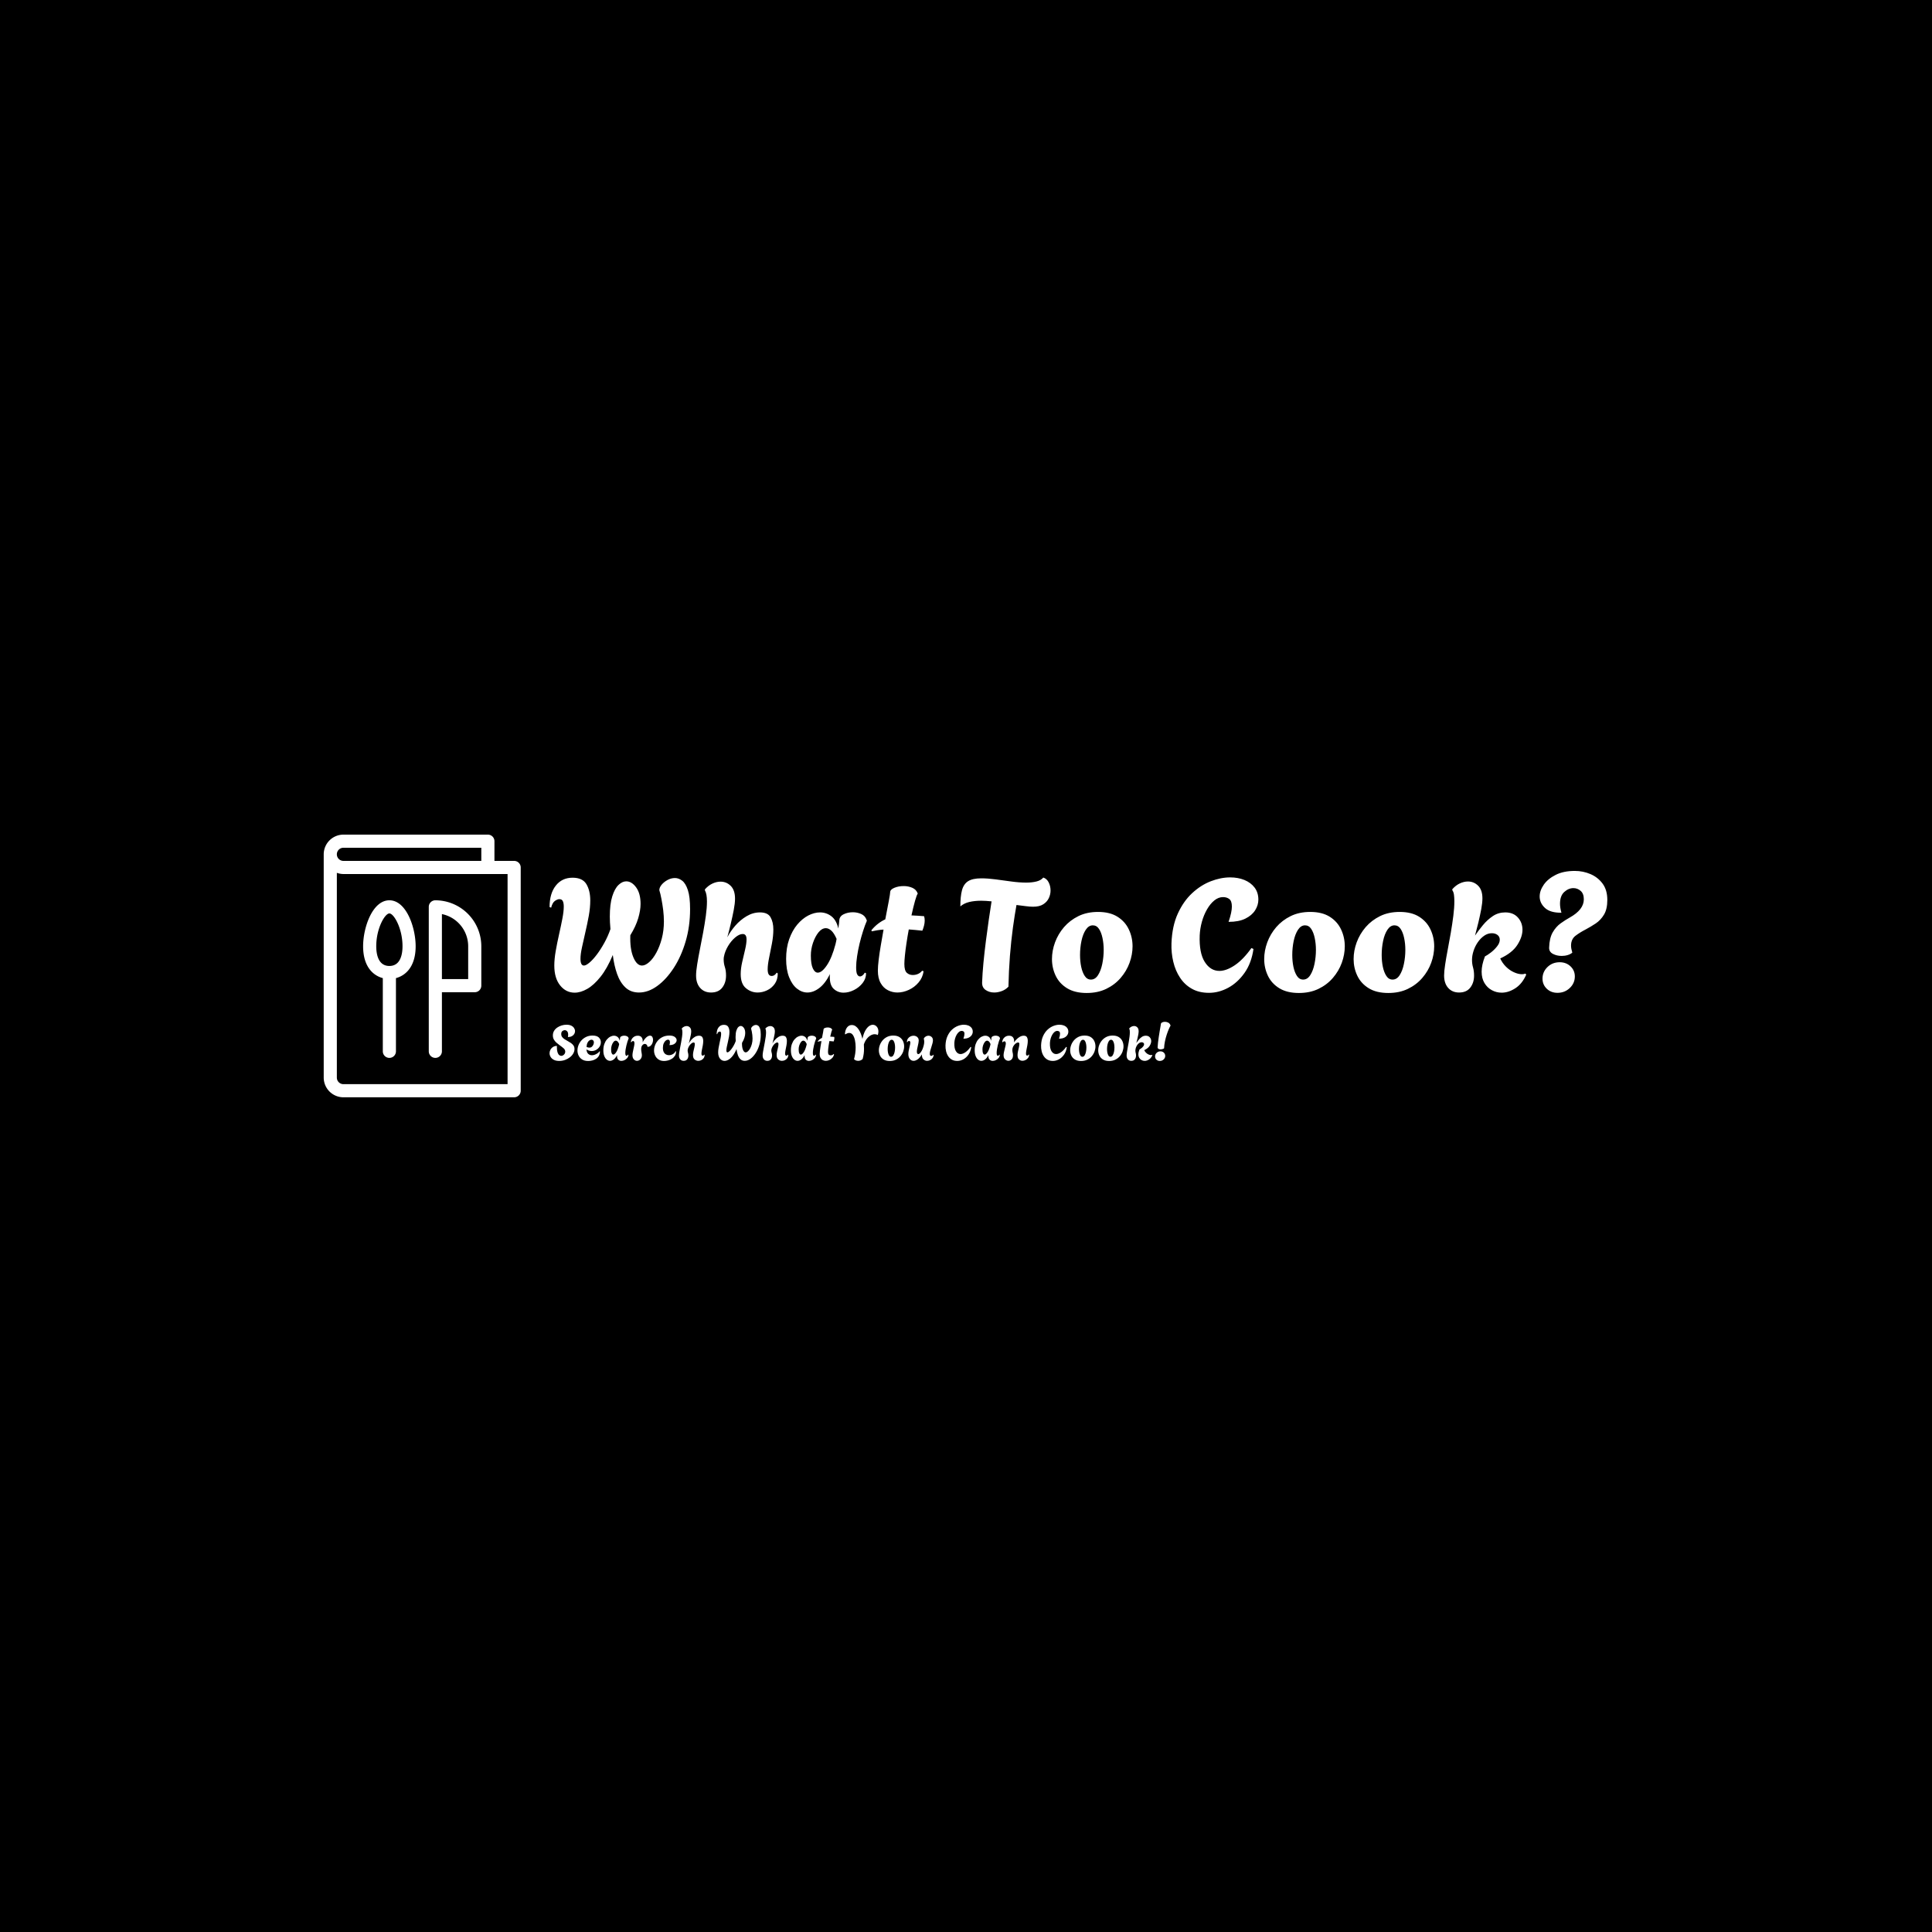 <svg xmlns="http://www.w3.org/2000/svg" version="1.1" xmlns:xlink="http://www.w3.org/1999/xlink" xmlns:svgjs="http://svgjs.dev/svgjs" width="1500" height="1500" viewBox="0 0 1500 1500"><rect width="1500" height="1500" fill="#000000"></rect><g transform="matrix(0.667,0,0,0.667,249.394,647.915)"><svg viewBox="0 0 396 81" data-background-color="#ffffff" preserveAspectRatio="xMidYMid meet" height="306" width="1500" xmlns="http://www.w3.org/2000/svg" xmlns:xlink="http://www.w3.org/1999/xlink"><g id="tight-bounds" transform="matrix(1,0,0,1,0.24,0.034)"><svg viewBox="0 0 395.52 80.932" height="80.932" width="395.52"><g><svg viewBox="0 0 479.95 98.208" height="80.932" width="395.52"><g transform="matrix(1,0,0,1,84.43,13.573)"><svg viewBox="0 0 395.52 71.063" height="71.063" width="395.52"><g id="textblocktransform"><svg viewBox="0 0 395.52 71.063" height="71.063" width="395.52" id="textblock"><g><svg viewBox="0 0 395.52 45.637" height="45.637" width="395.52"><g transform="matrix(1,0,0,1,0,0)"><svg width="395.52" viewBox="2.05 -38.35 335.37 38.7" height="45.637" data-palette-color="#252422"><path d="M10 0.25L10 0.25Q7.25 0.25 5.4-2.05 3.55-4.35 3.55-8.35L3.55-8.35Q3.55-10.4 4-12.98 4.45-15.55 5.05-18.2 5.65-20.85 6.1-23.18 6.55-25.5 6.55-27.05L6.55-27.05Q6.55-28.15 6.25-28.78 5.95-29.4 5.15-29.4L5.15-29.4Q4.55-29.4 3.75-28.85 2.95-28.3 2.55-26.7L2.55-26.7 2.05-26.9Q2.05-31.2 4.03-33.7 6-36.2 9.35-36.2L9.35-36.2Q12.5-36.2 13.73-34.15 14.95-32.1 14.95-29L14.95-29Q14.95-26.7 14.48-24.1 14-21.5 13.4-18.93 12.8-16.35 12.33-14.15 11.85-11.95 11.85-10.5L11.85-10.5Q11.85-8.35 12.95-8.35L12.95-8.35Q13.6-8.35 14.7-9.28 15.8-10.2 17.03-11.83 18.25-13.45 19.4-15.53 20.55-17.6 21.35-19.9L21.35-19.9Q21.25-21 21.2-22.03 21.15-23.05 21.15-23.85L21.15-23.85Q21.15-27.85 21.93-30.3 22.7-32.75 23.9-33.9 25.1-35.05 26.35-35.05L26.35-35.05Q28.1-35.05 29.5-33.13 30.9-31.2 30.9-27.9L30.9-27.9Q30.9-25.85 30.15-23.33 29.4-20.8 27.65-17.95L27.65-17.95Q27.5-13.65 28.6-11 29.7-8.35 31.35-8.35L31.35-8.35Q32.4-8.35 33.63-9.43 34.85-10.5 35.9-12.43 36.95-14.35 37.63-16.9 38.3-19.45 38.3-22.35L38.3-22.35Q38.3-24.05 38.08-25.9 37.85-27.75 37.52-29.45 37.2-31.15 36.85-32.25L36.85-32.25Q36.85-33.1 37.58-33.98 38.3-34.85 39.45-35.48 40.6-36.1 41.8-36.1L41.8-36.1Q43-36.1 44.1-35.25 45.2-34.4 45.9-32.27 46.6-30.15 46.6-26.25L46.6-26.25Q46.6-20.8 45.2-16.03 43.8-11.25 41.43-7.6 39.05-3.95 36.2-1.88 33.35 0.2 30.4 0.2L30.4 0.2Q27.8 0.2 26.1-1.4 24.4-3 23.45-5.7 22.5-8.4 22.1-11.7L22.1-11.7Q20.3-7.4 18.2-4.78 16.1-2.15 14-0.95 11.9 0.25 10 0.25ZM53.25 0.2L53.25 0.2Q51.1 0.2 49.8-1.25 48.5-2.7 48.5-5.2L48.5-5.2Q48.5-6.55 48.85-8.72 49.2-10.9 49.72-13.53 50.25-16.15 50.75-18.88 51.25-21.6 51.6-24.15 51.95-26.7 51.95-28.65L51.95-28.65Q51.95-31.1 51.3-32.2L51.3-32.2 51.3-32.5Q52.4-33.75 53.7-34.35 55-34.95 56.25-34.95L56.25-34.95Q58.15-34.95 59.5-33.6 60.85-32.25 60.85-29.55L60.85-29.55Q60.85-28.1 60.45-26 60.05-23.9 59.5-21.6 58.95-19.3 58.4-17.3L58.4-17.3Q59.35-19.15 60.92-20.98 62.5-22.8 64.52-24 66.55-25.2 68.75-25.2L68.75-25.2Q71.25-25.2 72.12-23.65 73-22.1 73-19.8L73-19.8Q73-17.7 72.55-15.33 72.1-12.95 71.65-10.78 71.2-8.6 71.2-7.15L71.2-7.15Q71.2-5.05 72.45-5.05L72.45-5.05Q73-5.05 73.42-5.38 73.85-5.7 74.05-6.1L74.05-6.1 74.4-5.85Q74.4-3.9 73.45-2.55 72.5-1.2 71.02-0.5 69.55 0.2 68 0.2L68 0.2Q65.95 0.2 64.3-1.18 62.65-2.55 62.65-5.65L62.65-5.65Q62.65-7.4 63.12-9.45 63.6-11.5 64.05-13.43 64.5-15.35 64.5-16.65L64.5-16.65Q64.5-18.35 63.3-18.35L63.3-18.35Q62.2-18.35 60.9-17.25 59.6-16.15 58.62-14.5 57.65-12.85 57.35-11.25L57.35-11.25Q57.25-10.85 57.25-10.3L57.25-10.3Q57.25-9.05 57.62-7.9 58-6.75 58-5.2L58-5.2Q58-2.9 56.8-1.35 55.6 0.2 53.25 0.2ZM95.25 0.25L95.25 0.25Q93.5 0.25 92.2-0.9 90.9-2.05 90.9-4.65L90.9-4.65Q90.9-4.9 90.9-5.15 90.9-5.4 90.95-5.65L90.95-5.65Q89.45-2.65 87.57-1.23 85.7 0.2 83.8 0.2L83.8 0.2Q82.05 0.2 80.5-1.03 78.95-2.25 78-4.65 77.05-7.05 77.05-10.45L77.05-10.45Q77.05-13.95 78.02-16.7 79-19.45 80.59-21.35 82.2-23.25 84.09-24.23 86-25.2 87.8-25.2L87.8-25.2Q89.8-25.2 91.4-23.98 93-22.75 93.59-20.1L93.59-20.1Q93.75-20.95 93.82-21.65 93.9-22.35 93.9-22.6L93.9-22.6Q93.95-23.95 95.27-24.6 96.59-25.25 98.2-25.25L98.2-25.25Q99.59-25.25 100.84-24.7 102.09-24.15 102.55-22.85L102.55-22.85 102.65-22.55Q102.05-21.2 101.45-19.3 100.84-17.4 100.34-15.33 99.84-13.25 99.55-11.28 99.25-9.3 99.25-7.8L99.25-7.8Q99.25-6.15 99.59-5.53 99.95-4.9 100.45-4.9L100.45-4.9Q101.3-4.9 102-6.1L102-6.1 102.4-5.9Q102.4-4.2 101.3-2.8 100.2-1.4 98.55-0.58 96.9 0.25 95.25 0.25ZM87.09-6.1L87.09-6.1Q88.4-6.1 89.97-8.43 91.55-10.75 92.7-15.1L92.7-15.1Q92.8-15.55 92.9-15.98 93-16.4 93.05-16.8L93.05-16.8Q92.25-18.65 91.37-19.43 90.5-20.2 89.65-20.2L89.65-20.2Q88.4-20.2 87.32-18.88 86.25-17.55 85.57-15.55 84.89-13.55 84.89-11.55L84.89-11.55Q84.89-8.8 85.52-7.45 86.15-6.1 87.09-6.1ZM112.34 0.2L112.34 0.2Q110.74 0.2 109.32-0.53 107.89-1.25 107.02-2.8 106.14-4.35 106.14-6.75L106.14-6.75Q106.14-8.05 106.39-10.15 106.64-12.25 107.07-14.75 107.49-17.25 107.94-19.75L107.94-19.75Q106.94-19.7 106.02-19.55 105.09-19.4 104.19-19.2L104.19-19.2 104.09-19.55Q105.09-20.75 106.19-21.6 107.29-22.45 108.49-23L108.49-23Q109.14-26.3 109.59-28.73 110.04-31.15 110.04-31.6L110.04-31.6Q110.04-32.45 111.37-33 112.69-33.55 114.34-33.55L114.34-33.55Q115.79-33.55 117.07-33 118.34-32.45 118.79-31.15L118.79-31.15Q118.49-30.85 117.94-28.93 117.39-27 116.79-24.25L116.79-24.25Q117.74-24.2 118.74-24.15 119.74-24.1 120.79-24L120.79-24Q120.89-23.7 120.94-23.35 120.99-23 120.99-22.6L120.99-22.6Q120.99-21.85 120.77-20.98 120.54-20.1 120.24-19.4L120.24-19.4Q119.04-19.5 117.99-19.63 116.94-19.75 115.94-19.8L115.94-19.8Q115.54-17.65 115.22-15.5 114.89-13.35 114.72-11.6 114.54-9.85 114.54-8.85L114.54-8.85Q114.54-6.75 115.32-6.05 116.09-5.35 117.19-5.35L117.19-5.35Q118.19-5.35 118.99-5.75 119.79-6.15 120.14-6.7L120.14-6.7 120.64-6.55Q120.34-4.5 119.04-2.98 117.74-1.45 115.94-0.63 114.14 0.2 112.34 0.2ZM143.04 0.2L143.04 0.2Q141.49 0.2 140.31-0.6 139.14-1.4 139.19-3L139.19-3Q139.29-5.8 139.61-9.2 139.94-12.6 140.39-16.13 140.84-19.65 141.31-22.9 141.79-26.15 142.19-28.7L142.19-28.7Q141.29-28.8 140.44-28.85 139.59-28.9 138.89-28.9L138.89-28.9Q136.79-28.9 135.11-28.5 133.44-28.1 132.29-27.1L132.29-27.1Q132.29-30.25 132.81-32.23 133.34-34.2 134.76-35.1 136.19-36 138.94-36L138.94-36Q140.94-36 143.41-35.68 145.89-35.35 148.44-35 150.99-34.65 153.19-34.65L153.19-34.65Q154.99-34.65 156.41-35 157.84-35.35 158.59-36.25L158.59-36.25Q159.69-35.9 160.29-34.73 160.89-33.55 160.89-32.15L160.89-32.15Q160.89-30.9 160.34-29.73 159.79-28.55 158.59-27.78 157.39-27 155.34-27L155.34-27Q154.39-27 153.01-27.18 151.64-27.35 150.09-27.55L150.09-27.55Q149.54-24.55 148.96-20.38 148.39-16.2 148.01-11.4 147.64-6.6 147.54-1.65L147.54-1.65Q146.64-0.7 145.41-0.25 144.19 0.2 143.04 0.2ZM172.34 0.35L172.34 0.35Q168.59 0.35 166.14-1.15 163.69-2.65 162.51-5.13 161.34-7.6 161.34-10.4L161.34-10.4Q161.34-13.05 162.31-15.7 163.29-18.35 165.16-20.53 167.04-22.7 169.74-24.03 172.44-25.35 175.94-25.35L175.94-25.35Q179.69-25.35 182.11-23.83 184.54-22.3 185.71-19.8 186.89-17.3 186.89-14.45L186.89-14.45Q186.89-11.85 185.94-9.22 184.99-6.6 183.11-4.42 181.24-2.25 178.54-0.95 175.84 0.35 172.34 0.35ZM173.69-3.9L173.69-3.9Q175.04-3.9 175.94-5.3 176.84-6.7 177.29-8.88 177.74-11.05 177.74-13.3L177.74-13.3Q177.74-15.3 177.36-17.07 176.99-18.85 176.24-19.98 175.49-21.1 174.29-21.1L174.29-21.1Q172.99-21.1 172.06-19.7 171.14-18.3 170.69-16.15 170.24-14 170.24-11.7L170.24-11.7Q170.24-9.7 170.61-7.93 170.99-6.15 171.74-5.03 172.49-3.9 173.69-3.9ZM211.13 0.3L211.13 0.3Q207.98 0.3 205.71-0.98 203.43-2.25 201.96-4.48 200.48-6.7 199.81-9.53 199.13-12.35 199.23-15.4L199.23-15.4Q199.43-20.85 201.23-24.8 203.03-28.75 205.78-31.3 208.53-33.85 211.71-35.08 214.88-36.3 217.83-36.3L217.83-36.3Q220.33-36.3 222.36-35.48 224.38-34.65 225.58-33.08 226.78-31.5 226.78-29.25L226.78-29.25Q226.78-27.5 225.76-25.88 224.73-24.25 222.66-23.23 220.58-22.2 217.33-22.2L217.33-22.2Q217.88-23.8 218.13-25 218.38-26.2 218.38-27.05L218.38-27.05Q218.38-28.8 217.58-29.43 216.78-30.05 215.58-30.05L215.58-30.05Q214.13-30.05 212.83-29 211.53-27.95 210.51-26.18 209.48-24.4 208.88-22.25 208.28-20.1 208.18-17.9L208.18-17.9Q207.98-12.35 209.78-9.5 211.58-6.65 214.43-6.65L214.43-6.65Q216.63-6.65 219.31-8.45 221.98-10.25 224.58-13.9L224.58-13.9 225.23-13.6Q224.58-9.1 222.38-6 220.18-2.9 217.21-1.3 214.23 0.3 211.13 0.3ZM239.63 0.35L239.63 0.35Q235.88 0.35 233.43-1.15 230.98-2.65 229.8-5.13 228.63-7.6 228.63-10.4L228.63-10.4Q228.63-13.05 229.6-15.7 230.58-18.35 232.45-20.53 234.33-22.7 237.03-24.03 239.73-25.35 243.23-25.35L243.23-25.35Q246.98-25.35 249.4-23.83 251.83-22.3 253-19.8 254.18-17.3 254.18-14.45L254.18-14.45Q254.18-11.85 253.23-9.22 252.28-6.6 250.4-4.42 248.53-2.25 245.83-0.95 243.13 0.35 239.63 0.35ZM240.98-3.9L240.98-3.9Q242.33-3.9 243.23-5.3 244.13-6.7 244.58-8.88 245.03-11.05 245.03-13.3L245.03-13.3Q245.03-15.3 244.65-17.07 244.28-18.85 243.53-19.98 242.78-21.1 241.58-21.1L241.58-21.1Q240.28-21.1 239.35-19.7 238.43-18.3 237.98-16.15 237.53-14 237.53-11.7L237.53-11.7Q237.53-9.7 237.9-7.93 238.28-6.15 239.03-5.03 239.78-3.9 240.98-3.9ZM267.98 0.35L267.98 0.35Q264.23 0.35 261.78-1.15 259.33-2.65 258.15-5.13 256.98-7.6 256.98-10.4L256.98-10.4Q256.98-13.05 257.95-15.7 258.93-18.35 260.8-20.53 262.68-22.7 265.38-24.03 268.08-25.35 271.58-25.35L271.58-25.35Q275.33-25.35 277.75-23.83 280.18-22.3 281.35-19.8 282.53-17.3 282.53-14.45L282.53-14.45Q282.53-11.85 281.58-9.22 280.63-6.6 278.75-4.42 276.88-2.25 274.18-0.95 271.48 0.35 267.98 0.35ZM269.33-3.9L269.33-3.9Q270.68-3.9 271.58-5.3 272.48-6.7 272.93-8.88 273.38-11.05 273.38-13.3L273.38-13.3Q273.38-15.3 273-17.07 272.63-18.85 271.88-19.98 271.13-21.1 269.93-21.1L269.93-21.1Q268.63-21.1 267.7-19.7 266.78-18.3 266.33-16.15 265.88-14 265.88-11.7L265.88-11.7Q265.88-9.7 266.25-7.93 266.63-6.15 267.38-5.03 268.13-3.9 269.33-3.9ZM303.92 0.25L303.92 0.25Q302.27 0.25 300.82-0.53 299.37-1.3 298.47-2.8 297.57-4.3 297.57-6.4L297.57-6.4Q297.57-8.55 298.62-11.25L298.62-11.25Q299.42-11.65 300.52-12.5 301.62-13.35 302.47-14.43 303.32-15.5 303.32-16.55L303.32-16.55Q303.32-17.5 302.6-18.05 301.87-18.6 300.82-18.6L300.82-18.6Q299.52-18.6 298.37-17.8 297.22-17 296.35-15.73 295.47-14.45 295-12.98 294.52-11.5 294.52-10.15L294.52-10.15Q294.52-8.85 294.85-7.73 295.17-6.6 295.17-5.15L295.17-5.15Q295.17-2.9 293.97-1.35 292.77 0.2 290.42 0.2L290.42 0.2Q288.27 0.2 286.97-1.25 285.67-2.7 285.67-5.2L285.67-5.2Q285.67-6.5 286-8.65 286.32-10.8 286.82-13.4 287.32-16 287.8-18.78 288.27-21.55 288.6-24.13 288.92-26.7 288.92-28.75L288.92-28.75Q288.92-29.85 288.8-30.78 288.67-31.7 288.27-32.25L288.27-32.25 288.27-32.55Q289.37-33.8 290.67-34.4 291.97-35 293.22-35L293.22-35Q295.12-35 296.47-33.65 297.82-32.3 297.82-29.65L297.82-29.65Q297.82-28.25 297.45-26.25 297.07-24.25 296.55-22.05 296.02-19.85 295.47-17.85L295.47-17.85Q296.57-19.45 297.97-21.15 299.37-22.85 301.12-24.03 302.87-25.2 305.07-25.2L305.07-25.2Q307.62-25.2 309.07-23.58 310.52-21.95 310.52-19.7L310.52-19.7Q310.52-17.45 308.9-14.9 307.27-12.35 303.47-10.6L303.47-10.6Q304.12-9.15 305.27-8 306.42-6.85 307.8-6.23 309.17-5.6 310.37-5.6L310.37-5.6Q310.97-5.6 311.42-5.8L311.42-5.8 311.72-5.5Q310.47-2.6 308.3-1.18 306.12 0.25 303.92 0.25ZM322.97-11.4L322.97-11.4Q321.42-11.4 320.17-12.05 318.92-12.7 318.97-14.05L318.97-14.05Q319.07-17.1 320.12-18.9 321.17-20.7 322.65-21.75 324.12-22.8 325.47-23.55L325.47-23.55Q329.97-26.05 329.97-29.35L329.97-29.35Q329.97-31.15 328.97-32.02 327.97-32.9 326.67-32.9L326.67-32.9Q325.12-32.9 323.77-31.68 322.42-30.45 322.42-27.95L322.42-27.95Q322.42-26.7 322.87-25.1L322.87-25.1Q319.37-25.05 317.67-26.6 315.97-28.15 315.97-30.25L315.97-30.25Q315.97-32.1 317.27-33.98 318.57-35.85 321.05-37.1 323.52-38.35 327.12-38.35L327.12-38.35Q329.72-38.35 332.07-37.35 334.42-36.35 335.92-34.33 337.42-32.3 337.42-29.15L337.42-29.15Q337.42-26.25 336.37-24.5 335.32-22.75 333.75-21.7 332.17-20.65 330.57-19.8L330.57-19.8Q328.72-18.85 327.32-17.78 325.92-16.7 325.92-14.65L325.92-14.65Q325.92-14.2 326.02-13.65 326.12-13.1 326.32-12.45L326.32-12.45Q325.77-11.95 324.87-11.68 323.97-11.4 322.97-11.4ZM321.62 0.3L321.62 0.3Q319.57 0.3 318.22-1 316.87-2.3 316.87-4.2L316.87-4.2Q316.87-6.35 318.45-7.88 320.02-9.4 322.32-9.4L322.32-9.4Q324.37-9.4 325.75-8.1 327.12-6.8 327.12-4.9L327.12-4.9Q327.12-2.75 325.52-1.23 323.92 0.3 321.62 0.3Z" opacity="1" transform="matrix(1,0,0,1,0,0)" fill="#ffffff" class="wordmark-text-0" data-fill-palette-color="primary" id="text-0"></path></svg></g></svg></g><g transform="matrix(1,0,0,1,0,56.411)"><svg viewBox="0 0 232.21 14.652" height="14.652" width="232.21"><g transform="matrix(1,0,0,1,0,0)"><svg width="232.21" viewBox="0.35 -39.25 627.54 39.6" height="14.652" data-palette-color="#252422"><path d="M10.15 0.3L10.15 0.3Q6.8 0.3 4.63-0.85 2.45-2 1.4-3.8 0.35-5.6 0.35-7.5L0.35-7.5Q0.35-9.35 1.25-11.03 2.15-12.7 3.83-13.8 5.5-14.9 7.8-14.9L7.8-14.9Q7.75-14.45 7.75-14.08 7.75-13.7 7.75-13.7L7.75-13.7Q7.75-10.35 8.4-8.43 9.05-6.5 10.05-5.68 11.05-4.85 12.1-4.85L12.1-4.85Q13.7-4.85 14.95-6.13 16.2-7.4 16.2-9.1L16.2-9.1Q16.2-11 14.58-12.45 12.95-13.9 10.45-15.65L10.45-15.65Q9.05-16.7 7.48-18.03 5.9-19.35 4.8-21.18 3.7-23 3.7-25.5L3.7-25.5Q3.7-28.1 4.93-30.1 6.15-32.1 8.18-33.48 10.2-34.85 12.63-35.58 15.05-36.3 17.45-36.3L17.45-36.3Q20.4-36.3 22.3-35.35 24.2-34.4 25.15-32.9 26.1-31.4 26.1-29.8L26.1-29.8Q26.1-28.3 25.28-26.93 24.45-25.55 22.85-24.7 21.25-23.85 18.9-23.85L18.9-23.85Q19.05-24.55 19.1-25.13 19.15-25.7 19.15-26.15L19.15-26.15Q19.15-28.65 18.07-29.73 17-30.8 15.7-30.8L15.7-30.8Q14.45-30.8 13.3-29.88 12.15-28.95 12.15-26.9L12.15-26.9Q12.15-25.15 13.08-23.9 14-22.65 15.48-21.7 16.95-20.75 18.6-19.85L18.6-19.85Q20.3-18.95 21.88-17.88 23.45-16.8 24.5-15.35 25.55-13.9 25.55-11.7L25.55-11.7Q25.55-9.4 24.3-7.23 23.05-5.05 20.9-3.38 18.75-1.7 15.98-0.7 13.2 0.3 10.15 0.3ZM39.4 0.35L39.4 0.35Q35.75 0.35 33.35-1.13 30.95-2.6 29.75-5.03 28.55-7.45 28.55-10.25L28.55-10.25Q28.55-12.9 29.57-15.58 30.6-18.25 32.57-20.45 34.55-22.65 37.37-24 40.2-25.35 43.75-25.35L43.75-25.35Q48.15-25.35 50.17-23.38 52.2-21.4 52.2-18.6L52.2-18.6Q52.2-16.2 50.92-14.18 49.65-12.15 47.55-10.93 45.45-9.7 42.95-9.7L42.95-9.7Q41.65-9.7 40.3-10.1 38.95-10.5 37.65-11.35L37.65-11.35Q37.9-8.25 39.45-6.85 41-5.45 43.15-5.45L43.15-5.45Q44.65-5.45 46.15-6.03 47.65-6.6 48.92-7.53 50.2-8.45 50.9-9.5L50.9-9.5 51.25-9.25Q51.25-6.65 50.17-4.83 49.1-3 47.35-1.85 45.6-0.7 43.52-0.18 41.45 0.35 39.4 0.35ZM40.55-13.15L40.55-13.15Q42.15-13.15 43.15-14.08 44.15-15 44.65-16.25 45.15-17.5 45.15-18.45L45.15-18.45Q45.15-19.6 44.5-20.38 43.85-21.15 42.7-21.15L42.7-21.15Q41.8-21.15 40.72-20.5 39.65-19.85 38.8-18.28 37.95-16.7 37.7-13.9L37.7-13.9Q39.3-13.15 40.55-13.15ZM72.9 0.25L72.9 0.25Q71.15 0.25 69.85-0.9 68.55-2.05 68.55-4.65L68.55-4.65Q68.55-4.9 68.55-5.15 68.55-5.4 68.6-5.65L68.6-5.65Q67.1-2.65 65.22-1.23 63.35 0.2 61.45 0.2L61.45 0.2Q59.7 0.2 58.15-1.03 56.6-2.25 55.65-4.65 54.7-7.05 54.7-10.45L54.7-10.45Q54.7-13.95 55.67-16.7 56.65-19.45 58.25-21.35 59.85-23.25 61.75-24.23 63.65-25.2 65.45-25.2L65.45-25.2Q67.45-25.2 69.05-23.98 70.65-22.75 71.25-20.1L71.25-20.1Q71.4-20.95 71.47-21.65 71.55-22.35 71.55-22.6L71.55-22.6Q71.6-23.95 72.92-24.6 74.25-25.25 75.85-25.25L75.85-25.25Q77.25-25.25 78.5-24.7 79.75-24.15 80.2-22.85L80.2-22.85 80.3-22.55Q79.7-21.2 79.1-19.3 78.5-17.4 78-15.33 77.5-13.25 77.2-11.28 76.9-9.3 76.9-7.8L76.9-7.8Q76.9-6.15 77.25-5.53 77.6-4.9 78.1-4.9L78.1-4.9Q78.95-4.9 79.65-6.1L79.65-6.1 80.05-5.9Q80.05-4.2 78.95-2.8 77.85-1.4 76.2-0.58 74.55 0.25 72.9 0.25ZM64.75-6.1L64.75-6.1Q66.05-6.1 67.62-8.43 69.2-10.75 70.35-15.1L70.35-15.1Q70.45-15.55 70.55-15.98 70.65-16.4 70.7-16.8L70.7-16.8Q69.9-18.65 69.02-19.43 68.15-20.2 67.3-20.2L67.3-20.2Q66.05-20.2 64.97-18.88 63.9-17.55 63.22-15.55 62.55-13.55 62.55-11.55L62.55-11.55Q62.55-8.8 63.17-7.45 63.8-6.1 64.75-6.1ZM88.74 0.2L88.74 0.2Q86.94 0.2 85.54-1.28 84.14-2.75 84.14-5.45L84.14-5.45Q84.14-6.75 84.44-8.4 84.74-10.05 85.14-11.78 85.54-13.5 85.84-15.03 86.14-16.55 86.14-17.55L86.14-17.55Q86.14-18.6 85.77-19.23 85.39-19.85 84.79-19.85L84.79-19.85Q83.84-19.85 82.84-18.55L82.84-18.55 82.54-18.75Q82.49-19.55 82.89-20.65 83.29-21.75 84.14-22.78 84.99-23.8 86.32-24.5 87.64-25.2 89.44-25.2L89.44-25.2Q92.09-25.2 93.29-23.68 94.49-22.15 94.49-20L94.49-20Q94.49-19.65 94.47-19.28 94.44-18.9 94.39-18.55L94.39-18.55Q96.19-21.8 98.17-23.53 100.14-25.25 101.84-25.25L101.84-25.25Q103.44-25.25 104.19-24 104.94-22.75 104.94-21L104.94-21Q104.94-19.4 104.32-17.75 103.69-16.1 102.47-15.03 101.24-13.95 99.49-14L99.49-14 99.29-14.1Q99.24-15.4 98.44-16.15 97.64-16.9 96.64-16.9L96.64-16.9Q95.29-16.9 94.12-15.55 92.94-14.2 92.94-11.65L92.94-11.65Q92.94-10.1 93.29-8.3 93.64-6.5 93.64-5.25L93.64-5.25Q93.64-3.75 92.94-2.5 92.24-1.25 91.14-0.53 90.04 0.2 88.74 0.2ZM116.09 0.35L116.09 0.35Q112.79 0.35 110.52-1.15 108.24-2.65 107.09-5.08 105.94-7.5 105.94-10.3L105.94-10.3Q105.94-12.95 106.97-15.6 107.99-18.25 109.99-20.48 111.99-22.7 114.87-24.03 117.74-25.35 121.49-25.35L121.49-25.35Q125.19-25.35 126.99-23.88 128.79-22.4 128.79-20.65L128.79-20.65Q128.79-18.8 126.94-17.25 125.09-15.7 121.54-15.7L121.54-15.7Q121.74-16.45 121.87-17.23 121.99-18 121.99-18.7L121.99-18.7Q121.99-19.75 121.54-20.48 121.09-21.2 119.94-21.2L119.94-21.2Q118.89-21.2 117.72-20.25 116.54-19.3 115.72-17.45 114.89-15.6 114.89-12.9L114.89-12.9Q114.89-10.25 115.77-8.6 116.64-6.95 118.04-6.23 119.44-5.5 120.99-5.5L120.99-5.5Q123.04-5.5 124.94-6.58 126.84-7.65 127.69-9.55L127.69-9.55 128.19-9.35Q128.19-6.75 127.02-4.93 125.84-3.1 123.99-1.93 122.14-0.75 120.04-0.2 117.94 0.35 116.09 0.35ZM135.89 0.2L135.89 0.2Q133.74 0.2 132.44-1.25 131.14-2.7 131.14-5.2L131.14-5.2Q131.14-6.55 131.49-8.72 131.84-10.9 132.36-13.53 132.89-16.15 133.39-18.88 133.89-21.6 134.24-24.15 134.59-26.7 134.59-28.65L134.59-28.65Q134.59-31.1 133.94-32.2L133.94-32.2 133.94-32.5Q135.04-33.75 136.34-34.35 137.64-34.95 138.89-34.95L138.89-34.95Q140.79-34.95 142.14-33.6 143.49-32.25 143.49-29.55L143.49-29.55Q143.49-28.1 143.09-26 142.69-23.9 142.14-21.6 141.59-19.3 141.04-17.3L141.04-17.3Q141.99-19.15 143.56-20.98 145.14-22.8 147.16-24 149.19-25.2 151.39-25.2L151.39-25.2Q153.89-25.2 154.76-23.65 155.64-22.1 155.64-19.8L155.64-19.8Q155.64-17.7 155.19-15.33 154.74-12.95 154.29-10.78 153.84-8.6 153.84-7.15L153.84-7.15Q153.84-5.05 155.09-5.05L155.09-5.05Q155.64-5.05 156.06-5.38 156.49-5.7 156.69-6.1L156.69-6.1 157.04-5.85Q157.04-3.9 156.09-2.55 155.14-1.2 153.66-0.5 152.19 0.2 150.64 0.2L150.64 0.2Q148.59 0.2 146.94-1.18 145.29-2.55 145.29-5.65L145.29-5.65Q145.29-7.4 145.76-9.45 146.24-11.5 146.69-13.43 147.14-15.35 147.14-16.65L147.14-16.65Q147.14-18.35 145.94-18.35L145.94-18.35Q144.84-18.35 143.54-17.25 142.24-16.15 141.26-14.5 140.29-12.85 139.99-11.25L139.99-11.25Q139.89-10.85 139.89-10.3L139.89-10.3Q139.89-9.05 140.26-7.9 140.64-6.75 140.64-5.2L140.64-5.2Q140.64-2.9 139.44-1.35 138.24 0.2 135.89 0.2ZM177.18 0.25L177.18 0.25Q174.43 0.25 172.58-2.05 170.73-4.35 170.73-8.35L170.73-8.35Q170.73-10.4 171.18-12.98 171.63-15.55 172.23-18.2 172.83-20.85 173.28-23.18 173.73-25.5 173.73-27.05L173.73-27.05Q173.73-28.15 173.43-28.78 173.13-29.4 172.33-29.4L172.33-29.4Q171.73-29.4 170.93-28.85 170.13-28.3 169.73-26.7L169.73-26.7 169.23-26.9Q169.23-31.2 171.21-33.7 173.18-36.2 176.53-36.2L176.53-36.2Q179.68-36.2 180.91-34.15 182.13-32.1 182.13-29L182.13-29Q182.13-26.7 181.66-24.1 181.18-21.5 180.58-18.93 179.98-16.35 179.51-14.15 179.03-11.95 179.03-10.5L179.03-10.5Q179.03-8.35 180.13-8.35L180.13-8.35Q180.78-8.35 181.88-9.28 182.98-10.2 184.21-11.83 185.43-13.45 186.58-15.53 187.73-17.6 188.53-19.9L188.53-19.9Q188.43-21 188.38-22.03 188.33-23.05 188.33-23.85L188.33-23.85Q188.33-27.85 189.11-30.3 189.88-32.75 191.08-33.9 192.28-35.05 193.53-35.05L193.53-35.05Q195.28-35.05 196.68-33.13 198.08-31.2 198.08-27.9L198.08-27.9Q198.08-25.85 197.33-23.33 196.58-20.8 194.83-17.95L194.83-17.95Q194.68-13.65 195.78-11 196.88-8.35 198.53-8.35L198.53-8.35Q199.58-8.35 200.81-9.43 202.03-10.5 203.08-12.43 204.13-14.35 204.81-16.9 205.48-19.45 205.48-22.35L205.48-22.35Q205.48-24.05 205.26-25.9 205.03-27.75 204.71-29.45 204.38-31.15 204.03-32.25L204.03-32.25Q204.03-33.1 204.76-33.98 205.48-34.85 206.63-35.48 207.78-36.1 208.98-36.1L208.98-36.1Q210.18-36.1 211.28-35.25 212.38-34.4 213.08-32.27 213.78-30.15 213.78-26.25L213.78-26.25Q213.78-20.8 212.38-16.03 210.98-11.25 208.61-7.6 206.23-3.95 203.38-1.88 200.53 0.2 197.58 0.2L197.58 0.2Q194.98 0.2 193.28-1.4 191.58-3 190.63-5.7 189.68-8.4 189.28-11.7L189.28-11.7Q187.48-7.4 185.38-4.78 183.28-2.15 181.18-0.95 179.08 0.25 177.18 0.25ZM220.43 0.2L220.43 0.2Q218.28 0.2 216.98-1.25 215.68-2.7 215.68-5.2L215.68-5.2Q215.68-6.55 216.03-8.72 216.38-10.9 216.91-13.53 217.43-16.15 217.93-18.88 218.43-21.6 218.78-24.15 219.13-26.7 219.13-28.65L219.13-28.65Q219.13-31.1 218.48-32.2L218.48-32.2 218.48-32.5Q219.58-33.75 220.88-34.35 222.18-34.95 223.43-34.95L223.43-34.95Q225.33-34.95 226.68-33.6 228.03-32.25 228.03-29.55L228.03-29.55Q228.03-28.1 227.63-26 227.23-23.9 226.68-21.6 226.13-19.3 225.58-17.3L225.58-17.3Q226.53-19.15 228.11-20.98 229.68-22.8 231.71-24 233.73-25.2 235.93-25.2L235.93-25.2Q238.43-25.2 239.31-23.65 240.18-22.1 240.18-19.8L240.18-19.8Q240.18-17.7 239.73-15.33 239.28-12.95 238.83-10.78 238.38-8.6 238.38-7.15L238.38-7.15Q238.38-5.05 239.63-5.05L239.63-5.05Q240.18-5.05 240.61-5.38 241.03-5.7 241.23-6.1L241.23-6.1 241.58-5.85Q241.58-3.9 240.63-2.55 239.68-1.2 238.21-0.5 236.73 0.2 235.18 0.2L235.18 0.2Q233.13 0.2 231.48-1.18 229.83-2.55 229.83-5.65L229.83-5.65Q229.83-7.4 230.31-9.45 230.78-11.5 231.23-13.43 231.68-15.35 231.68-16.65L231.68-16.65Q231.68-18.35 230.48-18.35L230.48-18.35Q229.38-18.35 228.08-17.25 226.78-16.15 225.81-14.5 224.83-12.85 224.53-11.25L224.53-11.25Q224.43-10.85 224.43-10.3L224.43-10.3Q224.43-9.05 224.81-7.9 225.18-6.75 225.18-5.2L225.18-5.2Q225.18-2.9 223.98-1.35 222.78 0.2 220.43 0.2ZM262.43 0.25L262.43 0.25Q260.68 0.25 259.38-0.9 258.08-2.05 258.08-4.65L258.08-4.65Q258.08-4.9 258.08-5.15 258.08-5.4 258.13-5.65L258.13-5.65Q256.63-2.65 254.75-1.23 252.88 0.2 250.98 0.2L250.98 0.2Q249.23 0.2 247.68-1.03 246.13-2.25 245.18-4.65 244.23-7.05 244.23-10.45L244.23-10.45Q244.23-13.95 245.2-16.7 246.18-19.45 247.78-21.35 249.38-23.25 251.28-24.23 253.18-25.2 254.98-25.2L254.98-25.2Q256.98-25.2 258.58-23.98 260.18-22.75 260.78-20.1L260.78-20.1Q260.93-20.95 261-21.65 261.08-22.35 261.08-22.6L261.08-22.6Q261.13-23.95 262.45-24.6 263.78-25.25 265.38-25.25L265.38-25.25Q266.78-25.25 268.03-24.7 269.28-24.15 269.73-22.85L269.73-22.85 269.83-22.55Q269.23-21.2 268.63-19.3 268.03-17.4 267.53-15.33 267.03-13.25 266.73-11.28 266.43-9.3 266.43-7.8L266.43-7.8Q266.43-6.15 266.78-5.53 267.13-4.9 267.63-4.9L267.63-4.9Q268.48-4.9 269.18-6.1L269.18-6.1 269.58-5.9Q269.58-4.2 268.48-2.8 267.38-1.4 265.73-0.58 264.08 0.25 262.43 0.25ZM254.28-6.1L254.28-6.1Q255.58-6.1 257.15-8.43 258.73-10.75 259.88-15.1L259.88-15.1Q259.98-15.55 260.08-15.98 260.18-16.4 260.23-16.8L260.23-16.8Q259.43-18.65 258.55-19.43 257.68-20.2 256.83-20.2L256.83-20.2Q255.58-20.2 254.5-18.88 253.43-17.55 252.75-15.55 252.08-13.55 252.08-11.55L252.08-11.55Q252.08-8.8 252.7-7.45 253.33-6.1 254.28-6.1ZM279.53 0.2L279.53 0.2Q277.93 0.2 276.5-0.53 275.08-1.25 274.2-2.8 273.33-4.35 273.33-6.75L273.33-6.75Q273.33-8.05 273.58-10.15 273.83-12.25 274.25-14.75 274.68-17.25 275.13-19.75L275.13-19.75Q274.13-19.7 273.2-19.55 272.28-19.4 271.38-19.2L271.38-19.2 271.28-19.55Q272.28-20.75 273.38-21.6 274.48-22.45 275.68-23L275.68-23Q276.33-26.3 276.78-28.73 277.23-31.15 277.23-31.6L277.23-31.6Q277.23-32.45 278.55-33 279.88-33.55 281.53-33.55L281.53-33.55Q282.98-33.55 284.25-33 285.53-32.45 285.98-31.15L285.98-31.15Q285.68-30.85 285.13-28.93 284.58-27 283.98-24.25L283.98-24.25Q284.93-24.2 285.93-24.15 286.93-24.1 287.98-24L287.98-24Q288.08-23.7 288.13-23.35 288.18-23 288.18-22.6L288.18-22.6Q288.18-21.85 287.95-20.98 287.73-20.1 287.43-19.4L287.43-19.4Q286.23-19.5 285.18-19.63 284.13-19.75 283.13-19.8L283.13-19.8Q282.73-17.65 282.4-15.5 282.08-13.35 281.9-11.6 281.73-9.85 281.73-8.85L281.73-8.85Q281.73-6.75 282.5-6.05 283.28-5.35 284.38-5.35L284.38-5.35Q285.38-5.35 286.18-5.75 286.98-6.15 287.33-6.7L287.33-6.7 287.83-6.55Q287.53-4.5 286.23-2.98 284.93-1.45 283.13-0.63 281.33 0.2 279.53 0.2ZM312.27 0.2L312.27 0.2Q310.87 0.2 309.72-0.3 308.57-0.8 308.02-1.55L308.02-1.55Q308.82-4.2 309.25-7.3 309.67-10.4 309.67-13.45L309.67-13.45Q309.67-17.25 308.97-20.58 308.27-23.9 306.85-25.95 305.42-28 303.17-28L303.17-28Q301.47-28 299.32-26.6L299.32-26.6 298.82-26.8Q299.07-31.1 300.97-33.55 302.87-36 305.77-36L305.77-36Q307.87-36 309.6-34.8 311.32-33.6 312.65-31.6 313.97-29.6 314.95-27.1 315.92-24.6 316.52-22L316.52-22Q317.62-27.15 319.37-30.28 321.12-33.4 323.12-34.83 325.12-36.25 326.97-36.25L326.97-36.25Q329.32-36.25 331-34.35 332.67-32.45 332.67-29.45L332.67-29.45Q332.67-27.8 332.07-25.9L332.07-25.9Q330.62-26.7 328.97-26.7L328.97-26.7Q326.82-26.7 324.67-25.43 322.52-24.15 320.75-21.83 318.97-19.5 317.97-16.35L317.97-16.35Q318.12-13.75 318.12-11.85L318.12-11.85Q318.12-9.25 317.82-6.98 317.52-4.7 316.72-1.65L316.72-1.65Q315.77-0.7 314.6-0.25 313.42 0.2 312.27 0.2ZM344.12 0.35L344.12 0.35Q340.37 0.35 337.92-1.15 335.47-2.65 334.29-5.13 333.12-7.6 333.12-10.4L333.12-10.4Q333.12-13.05 334.09-15.7 335.07-18.35 336.94-20.53 338.82-22.7 341.52-24.03 344.22-25.35 347.72-25.35L347.72-25.35Q351.47-25.35 353.89-23.83 356.32-22.3 357.49-19.8 358.67-17.3 358.67-14.45L358.67-14.45Q358.67-11.85 357.72-9.22 356.77-6.6 354.89-4.42 353.02-2.25 350.32-0.95 347.62 0.35 344.12 0.35ZM345.47-3.9L345.47-3.9Q346.82-3.9 347.72-5.3 348.62-6.7 349.07-8.88 349.52-11.05 349.52-13.3L349.52-13.3Q349.52-15.3 349.14-17.07 348.77-18.85 348.02-19.98 347.27-21.1 346.07-21.1L346.07-21.1Q344.77-21.1 343.84-19.7 342.92-18.3 342.47-16.15 342.02-14 342.02-11.7L342.02-11.7Q342.02-9.7 342.39-7.93 342.77-6.15 343.52-5.03 344.27-3.9 345.47-3.9ZM368.22 0.2L368.22 0.2Q365.97 0.2 364.44-1.65 362.92-3.5 362.92-6.6L362.92-6.6Q362.92-8.3 363.32-10.25 363.72-12.2 364.12-13.95L364.12-13.95Q364.47-15.25 364.69-16.38 364.92-17.5 364.92-18.2L364.92-18.2Q364.92-19.1 364.54-19.5 364.17-19.9 363.67-19.9L363.67-19.9Q363.17-19.9 362.67-19.58 362.17-19.25 361.87-18.6L361.87-18.6 361.47-18.75Q361.47-20.8 362.47-22.25 363.47-23.7 365.02-24.45 366.57-25.2 368.17-25.2L368.17-25.2Q369.47-25.2 370.67-24.68 371.87-24.15 372.64-23.05 373.42-21.95 373.42-20.3L373.42-20.3Q373.42-19.3 373.14-17.9 372.87-16.5 372.52-15L372.52-15Q372.17-13.45 371.84-11.88 371.52-10.3 371.52-9.1L371.52-9.1Q371.52-8 371.87-7.3 372.22-6.6 372.92-6.6L372.92-6.6Q374.22-6.6 375.84-9 377.47-11.4 378.47-15.45L378.47-15.45Q378.67-16.25 378.82-17.15 378.97-18.05 378.97-19L378.97-19Q378.97-19.75 378.87-20.53 378.77-21.3 378.57-22.1L378.57-22.1 378.57-22.45Q379.37-23.8 380.64-24.5 381.92-25.2 383.22-25.2L383.22-25.2Q384.97-25.2 386.37-24 387.77-22.8 387.77-20.5L387.77-20.5Q387.77-19.15 387.27-17.38 386.77-15.6 386.17-13.7L386.17-13.7Q385.57-11.85 385.07-10.05 384.57-8.25 384.57-6.85L384.57-6.85Q384.57-4.8 386.02-4.8L386.02-4.8Q386.42-4.8 386.99-5.03 387.57-5.25 388.07-5.95L388.07-5.95 388.42-5.85Q388.42-4.05 387.44-2.68 386.47-1.3 384.97-0.55 383.47 0.2 381.87 0.2L381.87 0.2Q379.82 0.2 378.19-1.3 376.57-2.8 376.57-6.2L376.57-6.2 376.57-6.3Q374.52-2.8 372.32-1.3 370.12 0.2 368.22 0.2ZM412.36 0.3L412.36 0.3Q409.21 0.3 406.94-0.98 404.66-2.25 403.19-4.48 401.71-6.7 401.04-9.53 400.36-12.35 400.46-15.4L400.46-15.4Q400.66-20.85 402.46-24.8 404.26-28.75 407.01-31.3 409.76-33.85 412.94-35.08 416.11-36.3 419.06-36.3L419.06-36.3Q421.56-36.3 423.59-35.48 425.61-34.65 426.81-33.08 428.01-31.5 428.01-29.25L428.01-29.25Q428.01-27.5 426.99-25.88 425.96-24.25 423.89-23.23 421.81-22.2 418.56-22.2L418.56-22.2Q419.11-23.8 419.36-25 419.61-26.2 419.61-27.05L419.61-27.05Q419.61-28.8 418.81-29.43 418.01-30.05 416.81-30.05L416.81-30.05Q415.36-30.05 414.06-29 412.76-27.95 411.74-26.18 410.71-24.4 410.11-22.25 409.51-20.1 409.41-17.9L409.41-17.9Q409.21-12.35 411.01-9.5 412.81-6.65 415.66-6.65L415.66-6.65Q417.86-6.65 420.54-8.45 423.21-10.25 425.81-13.9L425.81-13.9 426.46-13.6Q425.81-9.1 423.61-6 421.41-2.9 418.44-1.3 415.46 0.3 412.36 0.3ZM448.16 0.25L448.16 0.25Q446.41 0.25 445.11-0.9 443.81-2.05 443.81-4.65L443.81-4.65Q443.81-4.9 443.81-5.15 443.81-5.4 443.86-5.65L443.86-5.65Q442.36-2.65 440.48-1.23 438.61 0.2 436.71 0.2L436.71 0.2Q434.96 0.2 433.41-1.03 431.86-2.25 430.91-4.65 429.96-7.05 429.96-10.45L429.96-10.45Q429.96-13.95 430.93-16.7 431.91-19.45 433.51-21.35 435.11-23.25 437.01-24.23 438.91-25.2 440.71-25.2L440.71-25.2Q442.71-25.2 444.31-23.98 445.91-22.75 446.51-20.1L446.51-20.1Q446.66-20.95 446.73-21.65 446.81-22.35 446.81-22.6L446.81-22.6Q446.86-23.95 448.18-24.6 449.51-25.25 451.11-25.25L451.11-25.25Q452.51-25.25 453.76-24.7 455.01-24.15 455.46-22.85L455.46-22.85 455.56-22.55Q454.96-21.2 454.36-19.3 453.76-17.4 453.26-15.33 452.76-13.25 452.46-11.28 452.16-9.3 452.16-7.8L452.16-7.8Q452.16-6.15 452.51-5.53 452.86-4.9 453.36-4.9L453.36-4.9Q454.21-4.9 454.91-6.1L454.91-6.1 455.31-5.9Q455.31-4.2 454.21-2.8 453.11-1.4 451.46-0.58 449.81 0.25 448.16 0.25ZM440.01-6.1L440.01-6.1Q441.31-6.1 442.88-8.43 444.46-10.75 445.61-15.1L445.61-15.1Q445.71-15.55 445.81-15.98 445.91-16.4 445.96-16.8L445.96-16.8Q445.16-18.65 444.28-19.43 443.41-20.2 442.56-20.2L442.56-20.2Q441.31-20.2 440.23-18.88 439.16-17.55 438.48-15.55 437.81-13.55 437.81-11.55L437.81-11.55Q437.81-8.8 438.43-7.45 439.06-6.1 440.01-6.1ZM464.01 0.15L464.01 0.15Q462.16 0.15 460.66-1.33 459.16-2.8 459.16-5.45L459.16-5.45Q459.16-6.75 459.51-8.4 459.86-10.05 460.28-11.75 460.71-13.45 461.06-14.95 461.41-16.45 461.41-17.4L461.41-17.4Q461.41-18.4 461.01-18.98 460.61-19.55 459.96-19.55L459.96-19.55Q459.11-19.55 458.11-18.55L458.11-18.55 457.81-18.75Q457.76-19.55 458.16-20.65 458.56-21.75 459.38-22.78 460.21-23.8 461.51-24.5 462.81-25.2 464.61-25.2L464.61-25.2Q467.26-25.2 468.53-23.68 469.81-22.15 469.81-19.95L469.81-19.95Q469.81-19.15 469.66-18.4L469.66-18.4Q470.71-19.95 472.26-21.53 473.81-23.1 475.68-24.15 477.56-25.2 479.56-25.2L479.56-25.2Q481.91-25.2 482.76-23.7 483.61-22.2 483.61-19.95L483.61-19.95Q483.61-17.85 483.16-15.45 482.71-13.05 482.26-10.83 481.81-8.6 481.81-7.1L481.81-7.1Q481.81-5.1 482.96-5.1L482.96-5.1Q483.56-5.1 484.01-5.48 484.46-5.85 484.61-6.2L484.61-6.2 484.96-6.05Q484.96-4.2 483.93-2.8 482.91-1.4 481.36-0.63 479.81 0.15 478.21 0.15L478.21 0.15Q476.26 0.15 474.76-1.2 473.26-2.55 473.26-5.6L473.26-5.6Q473.26-7.4 473.73-9.5 474.21-11.6 474.66-13.55 475.11-15.5 475.11-16.75L475.11-16.75Q475.11-17.5 474.83-17.93 474.56-18.35 473.86-18.35L473.86-18.35Q472.71-18.35 471.33-17.3 469.96-16.25 468.98-14.5 468.01-12.75 468.01-10.65L468.01-10.65Q468.01-9.3 468.33-8.05 468.66-6.8 468.66-5.35L468.66-5.35Q468.66-2.65 467.26-1.25 465.86 0.15 464.01 0.15ZM508.95 0.3L508.95 0.3Q505.8 0.3 503.53-0.98 501.25-2.25 499.78-4.48 498.3-6.7 497.63-9.53 496.95-12.35 497.05-15.4L497.05-15.4Q497.25-20.85 499.05-24.8 500.85-28.75 503.6-31.3 506.35-33.85 509.53-35.08 512.7-36.3 515.65-36.3L515.65-36.3Q518.15-36.3 520.18-35.48 522.2-34.65 523.4-33.08 524.6-31.5 524.6-29.25L524.6-29.25Q524.6-27.5 523.58-25.88 522.55-24.25 520.48-23.23 518.4-22.2 515.15-22.2L515.15-22.2Q515.7-23.8 515.95-25 516.2-26.2 516.2-27.05L516.2-27.05Q516.2-28.8 515.4-29.43 514.6-30.05 513.4-30.05L513.4-30.05Q511.95-30.05 510.65-29 509.35-27.95 508.33-26.18 507.3-24.4 506.7-22.25 506.1-20.1 506-17.9L506-17.9Q505.8-12.35 507.6-9.5 509.4-6.65 512.25-6.65L512.25-6.65Q514.45-6.65 517.13-8.45 519.8-10.25 522.4-13.9L522.4-13.9 523.05-13.6Q522.4-9.1 520.2-6 518-2.9 515.02-1.3 512.05 0.3 508.95 0.3ZM537.45 0.35L537.45 0.35Q533.7 0.35 531.25-1.15 528.8-2.65 527.62-5.13 526.45-7.6 526.45-10.4L526.45-10.4Q526.45-13.05 527.42-15.7 528.4-18.35 530.27-20.53 532.15-22.7 534.85-24.03 537.55-25.35 541.05-25.35L541.05-25.35Q544.8-25.35 547.22-23.83 549.65-22.3 550.82-19.8 552-17.3 552-14.45L552-14.45Q552-11.85 551.05-9.22 550.1-6.6 548.22-4.42 546.35-2.25 543.65-0.95 540.95 0.35 537.45 0.35ZM538.8-3.9L538.8-3.9Q540.15-3.9 541.05-5.3 541.95-6.7 542.4-8.88 542.85-11.05 542.85-13.3L542.85-13.3Q542.85-15.3 542.47-17.07 542.1-18.85 541.35-19.98 540.6-21.1 539.4-21.1L539.4-21.1Q538.1-21.1 537.17-19.7 536.25-18.3 535.8-16.15 535.35-14 535.35-11.7L535.35-11.7Q535.35-9.7 535.72-7.93 536.1-6.15 536.85-5.03 537.6-3.9 538.8-3.9ZM565.79 0.35L565.79 0.35Q562.04 0.35 559.6-1.15 557.14-2.65 555.97-5.13 554.79-7.6 554.79-10.4L554.79-10.4Q554.79-13.05 555.77-15.7 556.75-18.35 558.62-20.53 560.5-22.7 563.19-24.03 565.89-25.35 569.39-25.35L569.39-25.35Q573.14-25.35 575.57-23.83 578-22.3 579.17-19.8 580.35-17.3 580.35-14.45L580.35-14.45Q580.35-11.85 579.39-9.22 578.44-6.6 576.57-4.42 574.69-2.25 572-0.95 569.29 0.35 565.79 0.35ZM567.14-3.9L567.14-3.9Q568.5-3.9 569.39-5.3 570.29-6.7 570.75-8.88 571.19-11.05 571.19-13.3L571.19-13.3Q571.19-15.3 570.82-17.07 570.44-18.85 569.69-19.98 568.94-21.1 567.75-21.1L567.75-21.1Q566.44-21.1 565.52-19.7 564.6-18.3 564.14-16.15 563.69-14 563.69-11.7L563.69-11.7Q563.69-9.7 564.07-7.93 564.44-6.15 565.19-5.03 565.94-3.9 567.14-3.9ZM601.74 0.25L601.74 0.25Q600.09 0.25 598.64-0.53 597.19-1.3 596.29-2.8 595.39-4.3 595.39-6.4L595.39-6.4Q595.39-8.55 596.44-11.25L596.44-11.25Q597.24-11.65 598.34-12.5 599.44-13.35 600.29-14.43 601.14-15.5 601.14-16.55L601.14-16.55Q601.14-17.5 600.42-18.05 599.69-18.6 598.64-18.6L598.64-18.6Q597.34-18.6 596.19-17.8 595.04-17 594.17-15.73 593.29-14.45 592.82-12.98 592.34-11.5 592.34-10.15L592.34-10.15Q592.34-8.85 592.67-7.73 592.99-6.6 592.99-5.15L592.99-5.15Q592.99-2.9 591.79-1.35 590.59 0.2 588.24 0.2L588.24 0.2Q586.09 0.2 584.79-1.25 583.49-2.7 583.49-5.2L583.49-5.2Q583.49-6.5 583.82-8.65 584.14-10.8 584.64-13.4 585.14-16 585.62-18.78 586.09-21.55 586.42-24.13 586.74-26.7 586.74-28.75L586.74-28.75Q586.74-29.85 586.62-30.78 586.49-31.7 586.09-32.25L586.09-32.25 586.09-32.55Q587.19-33.8 588.49-34.4 589.79-35 591.04-35L591.04-35Q592.94-35 594.29-33.65 595.64-32.3 595.64-29.65L595.64-29.65Q595.64-28.25 595.27-26.25 594.89-24.25 594.37-22.05 593.84-19.85 593.29-17.85L593.29-17.85Q594.39-19.45 595.79-21.15 597.19-22.85 598.94-24.03 600.69-25.2 602.89-25.2L602.89-25.2Q605.44-25.2 606.89-23.58 608.34-21.95 608.34-19.7L608.34-19.7Q608.34-17.45 606.72-14.9 605.09-12.35 601.29-10.6L601.29-10.6Q601.94-9.15 603.09-8 604.24-6.85 605.62-6.23 606.99-5.6 608.19-5.6L608.19-5.6Q608.79-5.6 609.24-5.8L609.24-5.8 609.54-5.5Q608.29-2.6 606.12-1.18 603.94 0.25 601.74 0.25ZM617.79-11.4L617.79-11.4Q616.69-11.4 615.81-11.83 614.94-12.25 614.79-13.25L614.79-13.25Q614.89-15.45 615.21-18.28 615.54-21.1 615.99-24.05 616.44-27 616.89-29.7 617.34-32.4 617.69-34.43 618.04-36.45 618.19-37.35L618.19-37.35Q618.34-38.15 619.54-38.7 620.74-39.25 622.29-39.25L622.29-39.25Q623.99-39.25 625.61-38.4 627.24-37.55 627.89-35.4L627.89-35.4Q627.19-34.3 626.14-31.9 625.09-29.5 624.04-26.33 622.99-23.15 622.24-19.58 621.49-16 621.34-12.45L621.34-12.45Q620.79-12 619.79-11.7 618.79-11.4 617.79-11.4ZM617.04 0.3L617.04 0.3Q614.94 0.3 613.59-1 612.24-2.3 612.24-4.25L612.24-4.25Q612.24-6.35 613.81-7.88 615.39-9.4 617.64-9.4L617.64-9.4Q619.74-9.4 621.11-8.08 622.49-6.75 622.49-4.8L622.49-4.8Q622.49-2.7 620.89-1.2 619.29 0.3 617.04 0.3Z" opacity="1" transform="matrix(1,0,0,1,0,0)" fill="#ffffff" class="slogan-text-1" data-fill-palette-color="secondary" id="text-1"></path></svg></g></svg></g></svg></g></svg></g><g><svg viewBox="0 0 73.656 98.208" height="98.208" width="73.656"><g><svg xmlns="http://www.w3.org/2000/svg" viewBox="18.5 8 60 80" x="0" y="0" height="98.208" width="73.656" class="icon-icon-0" data-fill-palette-color="accent" id="icon-0"><g fill="#f4743b" data-fill-palette-color="accent"><path d="M76.5 16h-6V10a1.999 1.999 0 0 0-2-2h-44a6.007 6.007 0 0 0-6 6V82a6.007 6.007 0 0 0 6 6h52a1.999 1.999 0 0 0 2-2V18A1.999 1.999 0 0 0 76.5 16Zm-52-4h42v4h-42a2 2 0 0 1 0-4Zm50 72h-50a2.003 2.003 0 0 1-2-2V19.632A5.931 5.931 0 0 0 24.5 20h50Z" fill="#ffffff" data-fill-palette-color="accent"></path><path d="M52.5 28a1.999 1.999 0 0 0-2 2V74a2 2 0 0 0 4 0V56h10a1.999 1.999 0 0 0 2-2V42A14.017 14.017 0 0 0 52.5 28Zm10 24h-8V32.201A10.017 10.017 0 0 1 62.5 42Z" fill="#ffffff" data-fill-palette-color="accent"></path><path d="M38.5 28c-5.152 0-8 8.277-8 14 0 6.066 2.914 8.881 6 9.704V74a2 2 0 0 0 4 0V51.704c3.086-0.823 6-3.638 6-9.704C46.5 36.277 43.652 28 38.5 28Zm0 20c-3.48 0-4-3.76-4-6 0-5.473 2.648-10 4-10s4 4.527 4 10C42.5 44.24 41.98 48 38.5 48Z" fill="#ffffff" data-fill-palette-color="accent"></path></g></svg></g></svg></g></svg></g><defs></defs></svg><rect width="395.52" height="80.932" fill="none" stroke="none" visibility="hidden"></rect></g></svg></g></svg>